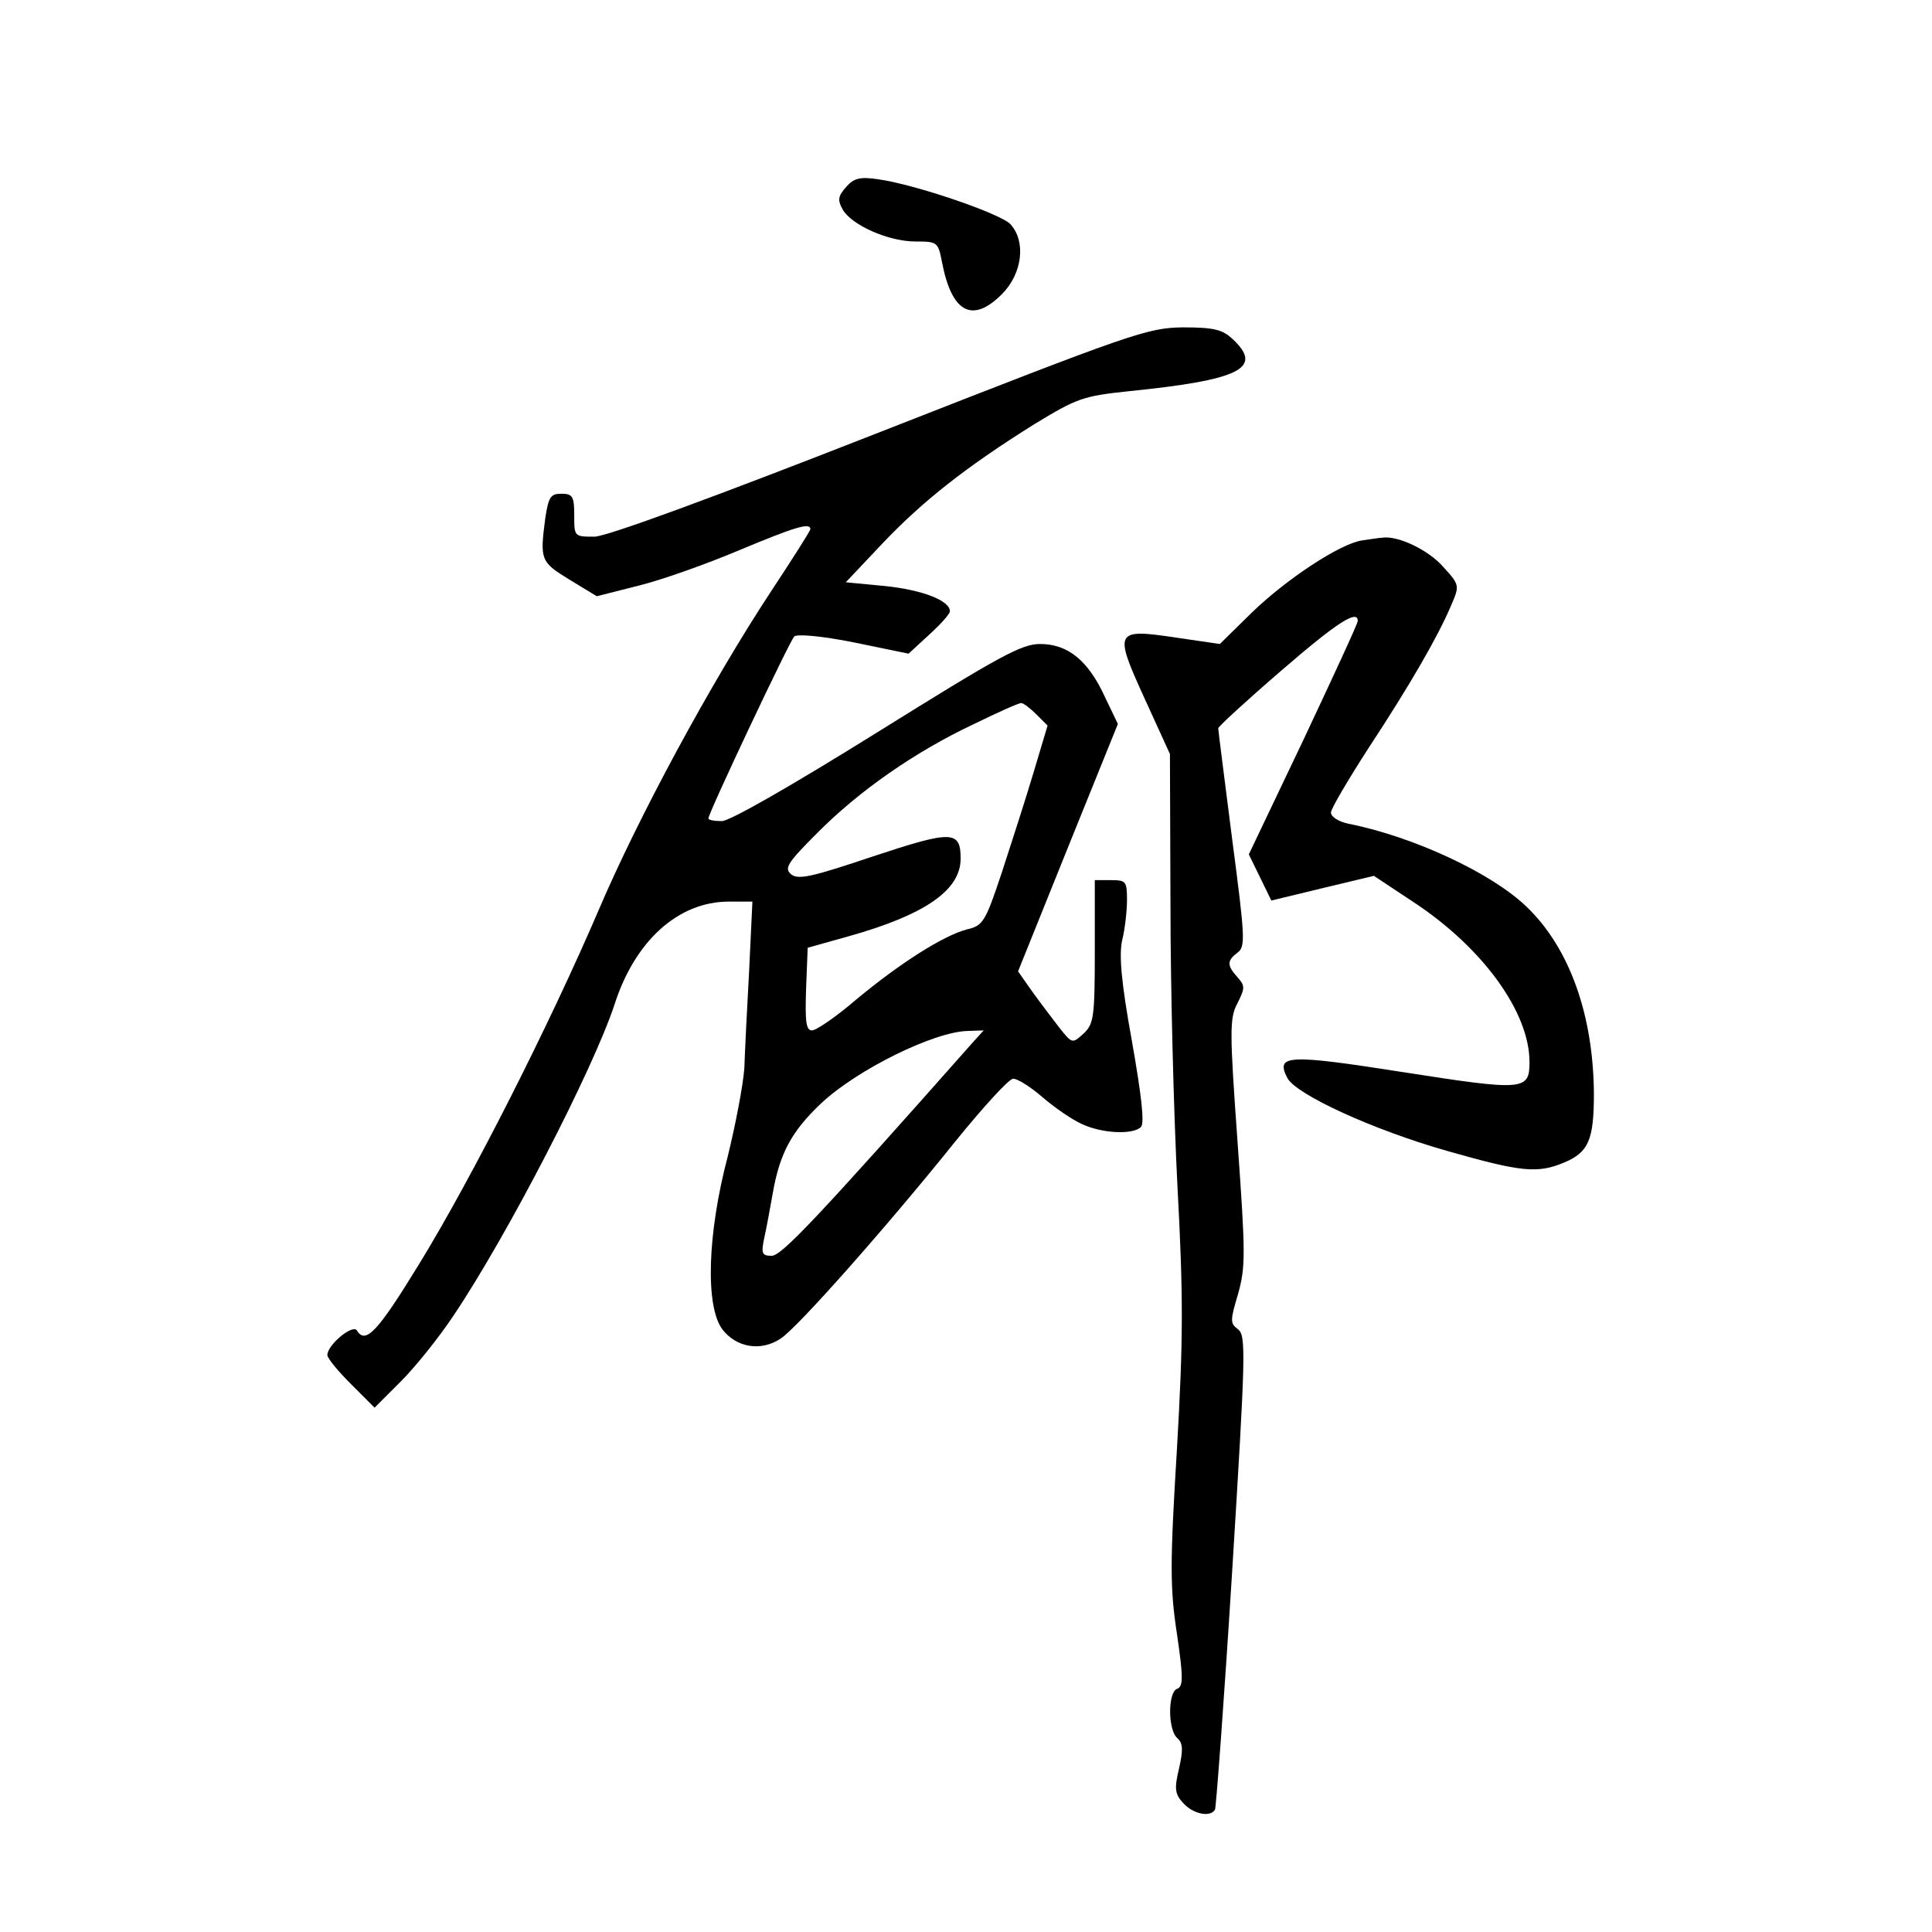 <?xml version="1.0" standalone="no"?>
<!DOCTYPE svg PUBLIC "-//W3C//DTD SVG 20010904//EN"
 "http://www.w3.org/TR/2001/REC-SVG-20010904/DTD/svg10.dtd">
<svg version="1.0" xmlns="http://www.w3.org/2000/svg"
 width="360pt" height="360pt" viewBox="0 0 360 360"
 preserveAspectRatio="xMidYMid meet">
<g transform="translate(0,360) scale(0.1,-0.1)"
fill="#000000" stroke="none">
<path d="M1577 3252 c-15 -17 -17 -24 -7 -42 16 -29 85 -60 136 -60 40 0 42
-1 49 -37 18 -96 57 -117 113 -60 37 38 44 97 15 129 -18 20 -180 75 -247 84
-33 5 -45 2 -59 -14z"/>
<path d="M1640 2795 c-324 -127 -508 -194 -532 -195 -38 0 -38 0 -38 40 0 35
-3 40 -24 40 -20 0 -24 -6 -30 -46 -10 -77 -9 -81 45 -114 l51 -31 79 20 c44
11 128 41 187 66 103 43 132 52 132 39 0 -3 -33 -55 -74 -117 -111 -169 -246
-418 -321 -594 -91 -212 -236 -499 -335 -660 -76 -124 -99 -149 -115 -122 -8
12 -55 -27 -55 -46 0 -6 20 -30 44 -54 l44 -44 49 49 c27 27 72 83 99 124 100
149 259 457 299 578 38 119 119 192 213 192 l44 0 -6 -127 c-4 -71 -8 -153 -9
-183 -2 -30 -16 -104 -31 -165 -38 -144 -42 -279 -10 -322 26 -34 72 -42 109
-17 32 21 199 210 325 367 52 64 100 117 108 117 8 0 32 -15 54 -34 22 -19 55
-42 73 -50 37 -18 96 -21 111 -6 7 7 1 59 -17 161 -20 110 -24 160 -18 187 5
20 9 54 9 75 0 35 -2 37 -30 37 l-30 0 0 -133 c0 -123 -2 -135 -21 -153 -21
-19 -21 -19 -45 11 -13 17 -36 47 -51 68 l-26 37 93 231 93 230 -24 50 c-31
68 -69 99 -121 99 -35 0 -76 -23 -304 -165 -159 -99 -274 -165 -289 -165 -14
0 -25 2 -25 5 0 10 151 330 160 339 5 5 51 1 111 -11 l102 -21 38 35 c22 20
39 39 39 44 0 20 -52 40 -121 47 l-73 7 68 72 c75 79 156 143 284 223 79 48
90 52 175 61 208 21 252 43 194 97 -19 18 -35 22 -93 22 -66 -1 -92 -10 -564
-195z m291 -526 l21 -21 -26 -87 c-14 -47 -41 -131 -59 -186 -31 -93 -35 -100
-66 -107 -44 -12 -123 -62 -205 -130 -37 -32 -75 -58 -83 -58 -11 0 -13 16
-11 77 l3 77 75 21 c143 40 210 86 210 145 0 53 -16 53 -164 4 -113 -38 -139
-44 -152 -33 -13 11 -7 21 48 76 78 79 183 152 291 203 45 22 85 40 90 40 4 0
17 -10 28 -21z m-118 -611 c-292 -330 -357 -398 -375 -398 -18 0 -20 4 -14 33
4 17 11 56 16 84 13 74 35 115 90 167 67 63 211 134 274 135 l29 1 -20 -22z"/>
<path d="M2538 2593 c-41 -6 -141 -72 -206 -135 l-59 -58 -82 12 c-114 17
-116 13 -58 -114 l47 -103 1 -280 c0 -154 6 -390 13 -525 11 -206 11 -284 -1
-491 -13 -213 -13 -258 0 -343 12 -82 12 -99 0 -103 -17 -7 -17 -77 1 -92 10
-9 11 -21 3 -56 -9 -38 -8 -48 8 -65 18 -20 50 -27 59 -12 2 4 17 204 32 445
25 404 26 438 11 450 -15 11 -15 16 0 66 14 51 14 73 -1 283 -15 209 -15 231
0 259 14 28 14 32 0 48 -20 22 -20 31 0 46 15 11 14 28 -10 211 -14 110 -26
203 -26 207 0 3 52 51 117 107 104 90 143 115 143 93 0 -5 -46 -104 -101 -221
l-102 -214 21 -43 21 -43 95 23 96 23 74 -49 c129 -85 216 -205 216 -298 0
-53 -10 -54 -234 -19 -217 34 -240 33 -217 -11 17 -31 161 -97 299 -136 137
-39 167 -42 217 -21 45 19 55 42 55 128 -1 146 -45 271 -125 348 -65 63 -211
131 -332 155 -19 4 -33 13 -33 21 0 7 32 61 70 120 77 117 130 209 154 266 16
37 16 38 -15 72 -27 31 -85 59 -114 54 -5 0 -22 -3 -37 -5z"/>
</g>
</svg>
